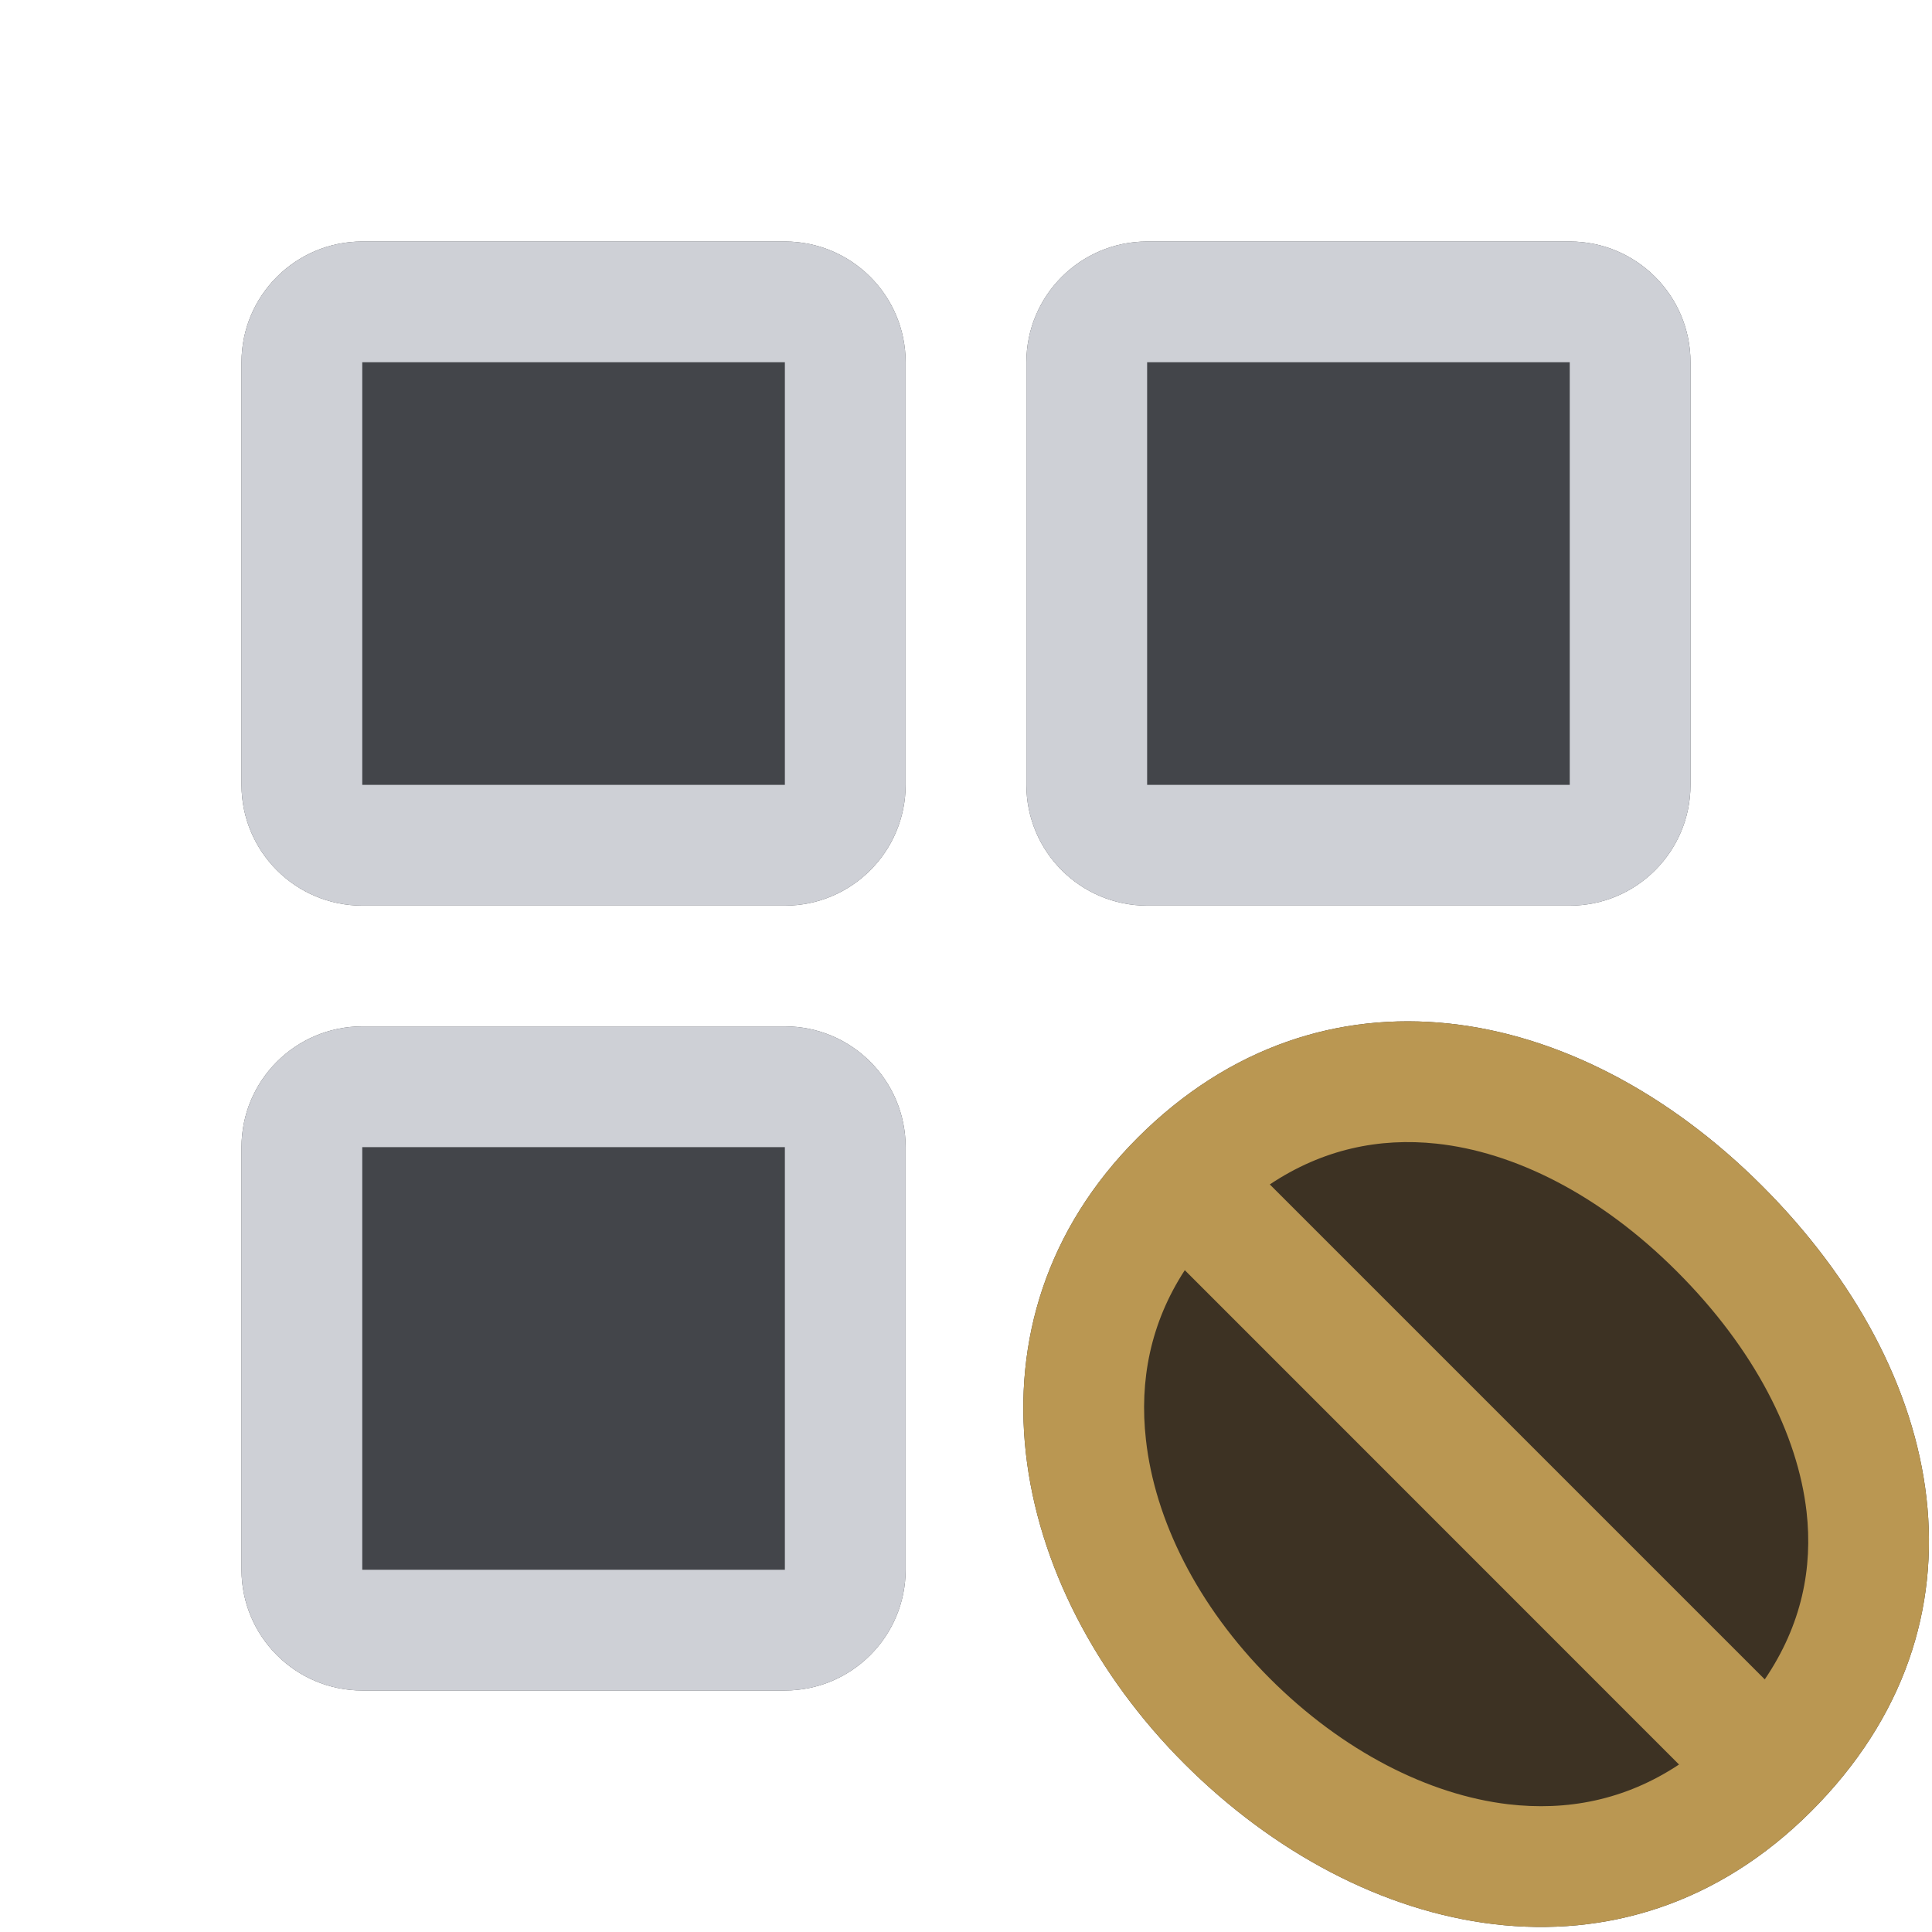 <svg width="16" height="16" viewBox="0 0 16 16" fill="none" xmlns="http://www.w3.org/2000/svg">
<path d="M2 3C2 2.448 2.448 2 3 2H6.5C7.052 2 7.5 2.448 7.5 3V6.5C7.5 7.052 7.052 7.5 6.5 7.5H3C2.448 7.5 2 7.052 2 6.5V3Z" fill="#43454A"/>
<path d="M2 9.5C2 8.948 2.448 8.5 3 8.5H6.5C7.052 8.5 7.5 8.948 7.5 9.5V13C7.5 13.552 7.052 14 6.5 14H3C2.448 14 2 13.552 2 13V9.5Z" fill="#43454A"/>
<path d="M9.5 2C8.948 2 8.5 2.448 8.5 3V6.5C8.5 7.052 8.948 7.5 9.5 7.5H13C13.552 7.5 14 7.052 14 6.5V3C14 2.448 13.552 2 13 2H9.5Z" fill="#43454A"/>
<path fill-rule="evenodd" clip-rule="evenodd" d="M3 2C2.448 2 2 2.448 2 3V6.5C2 7.052 2.448 7.5 3 7.5H6.5C7.052 7.5 7.5 7.052 7.5 6.5V3C7.5 2.448 7.052 2 6.5 2H3ZM6.5 3H3V6.5H6.5V3Z" fill="#CED0D6"/>
<path fill-rule="evenodd" clip-rule="evenodd" d="M3 8.5C2.448 8.5 2 8.948 2 9.5V13C2 13.552 2.448 14 3 14H6.5C7.052 14 7.5 13.552 7.5 13V9.5C7.5 8.948 7.052 8.5 6.5 8.5H3ZM6.5 9.5H3V13H6.5V9.5Z" fill="#CED0D6"/>
<path fill-rule="evenodd" clip-rule="evenodd" d="M8.5 3C8.5 2.448 8.948 2 9.5 2H13C13.552 2 14 2.448 14 3V6.5C14 7.052 13.552 7.5 13 7.5H9.5C8.948 7.5 8.5 7.052 8.5 6.5V3ZM9.5 3H13V6.5H9.5V3Z" fill="#CED0D6"/>
<path d="M14.593 9.821C16.128 11.356 16.552 13.448 15 15C13.448 16.552 11.276 16.073 9.808 14.606C8.341 13.138 7.904 10.941 9.422 9.422C10.941 7.904 13.058 8.286 14.593 9.821Z" fill="#3D3223"/>
<path fill-rule="evenodd" clip-rule="evenodd" d="M14.593 9.821C16.128 11.356 16.552 13.448 15 15C13.448 16.552 11.276 16.073 9.808 14.606C8.341 13.138 7.904 10.941 9.422 9.422C10.941 7.904 13.058 8.286 14.593 9.821ZM13.886 10.528C14.534 11.175 14.888 11.884 14.961 12.518C15.014 12.984 14.922 13.456 14.615 13.908L10.516 9.809C10.956 9.515 11.425 9.421 11.895 9.471C12.534 9.539 13.245 9.887 13.886 10.528ZM9.812 10.519L13.905 14.613C13.457 14.91 12.975 14.999 12.49 14.942C11.833 14.864 11.121 14.505 10.515 13.899C9.916 13.299 9.563 12.585 9.49 11.922C9.435 11.435 9.527 10.956 9.812 10.519Z" fill="#BA9752"/>
</svg>
